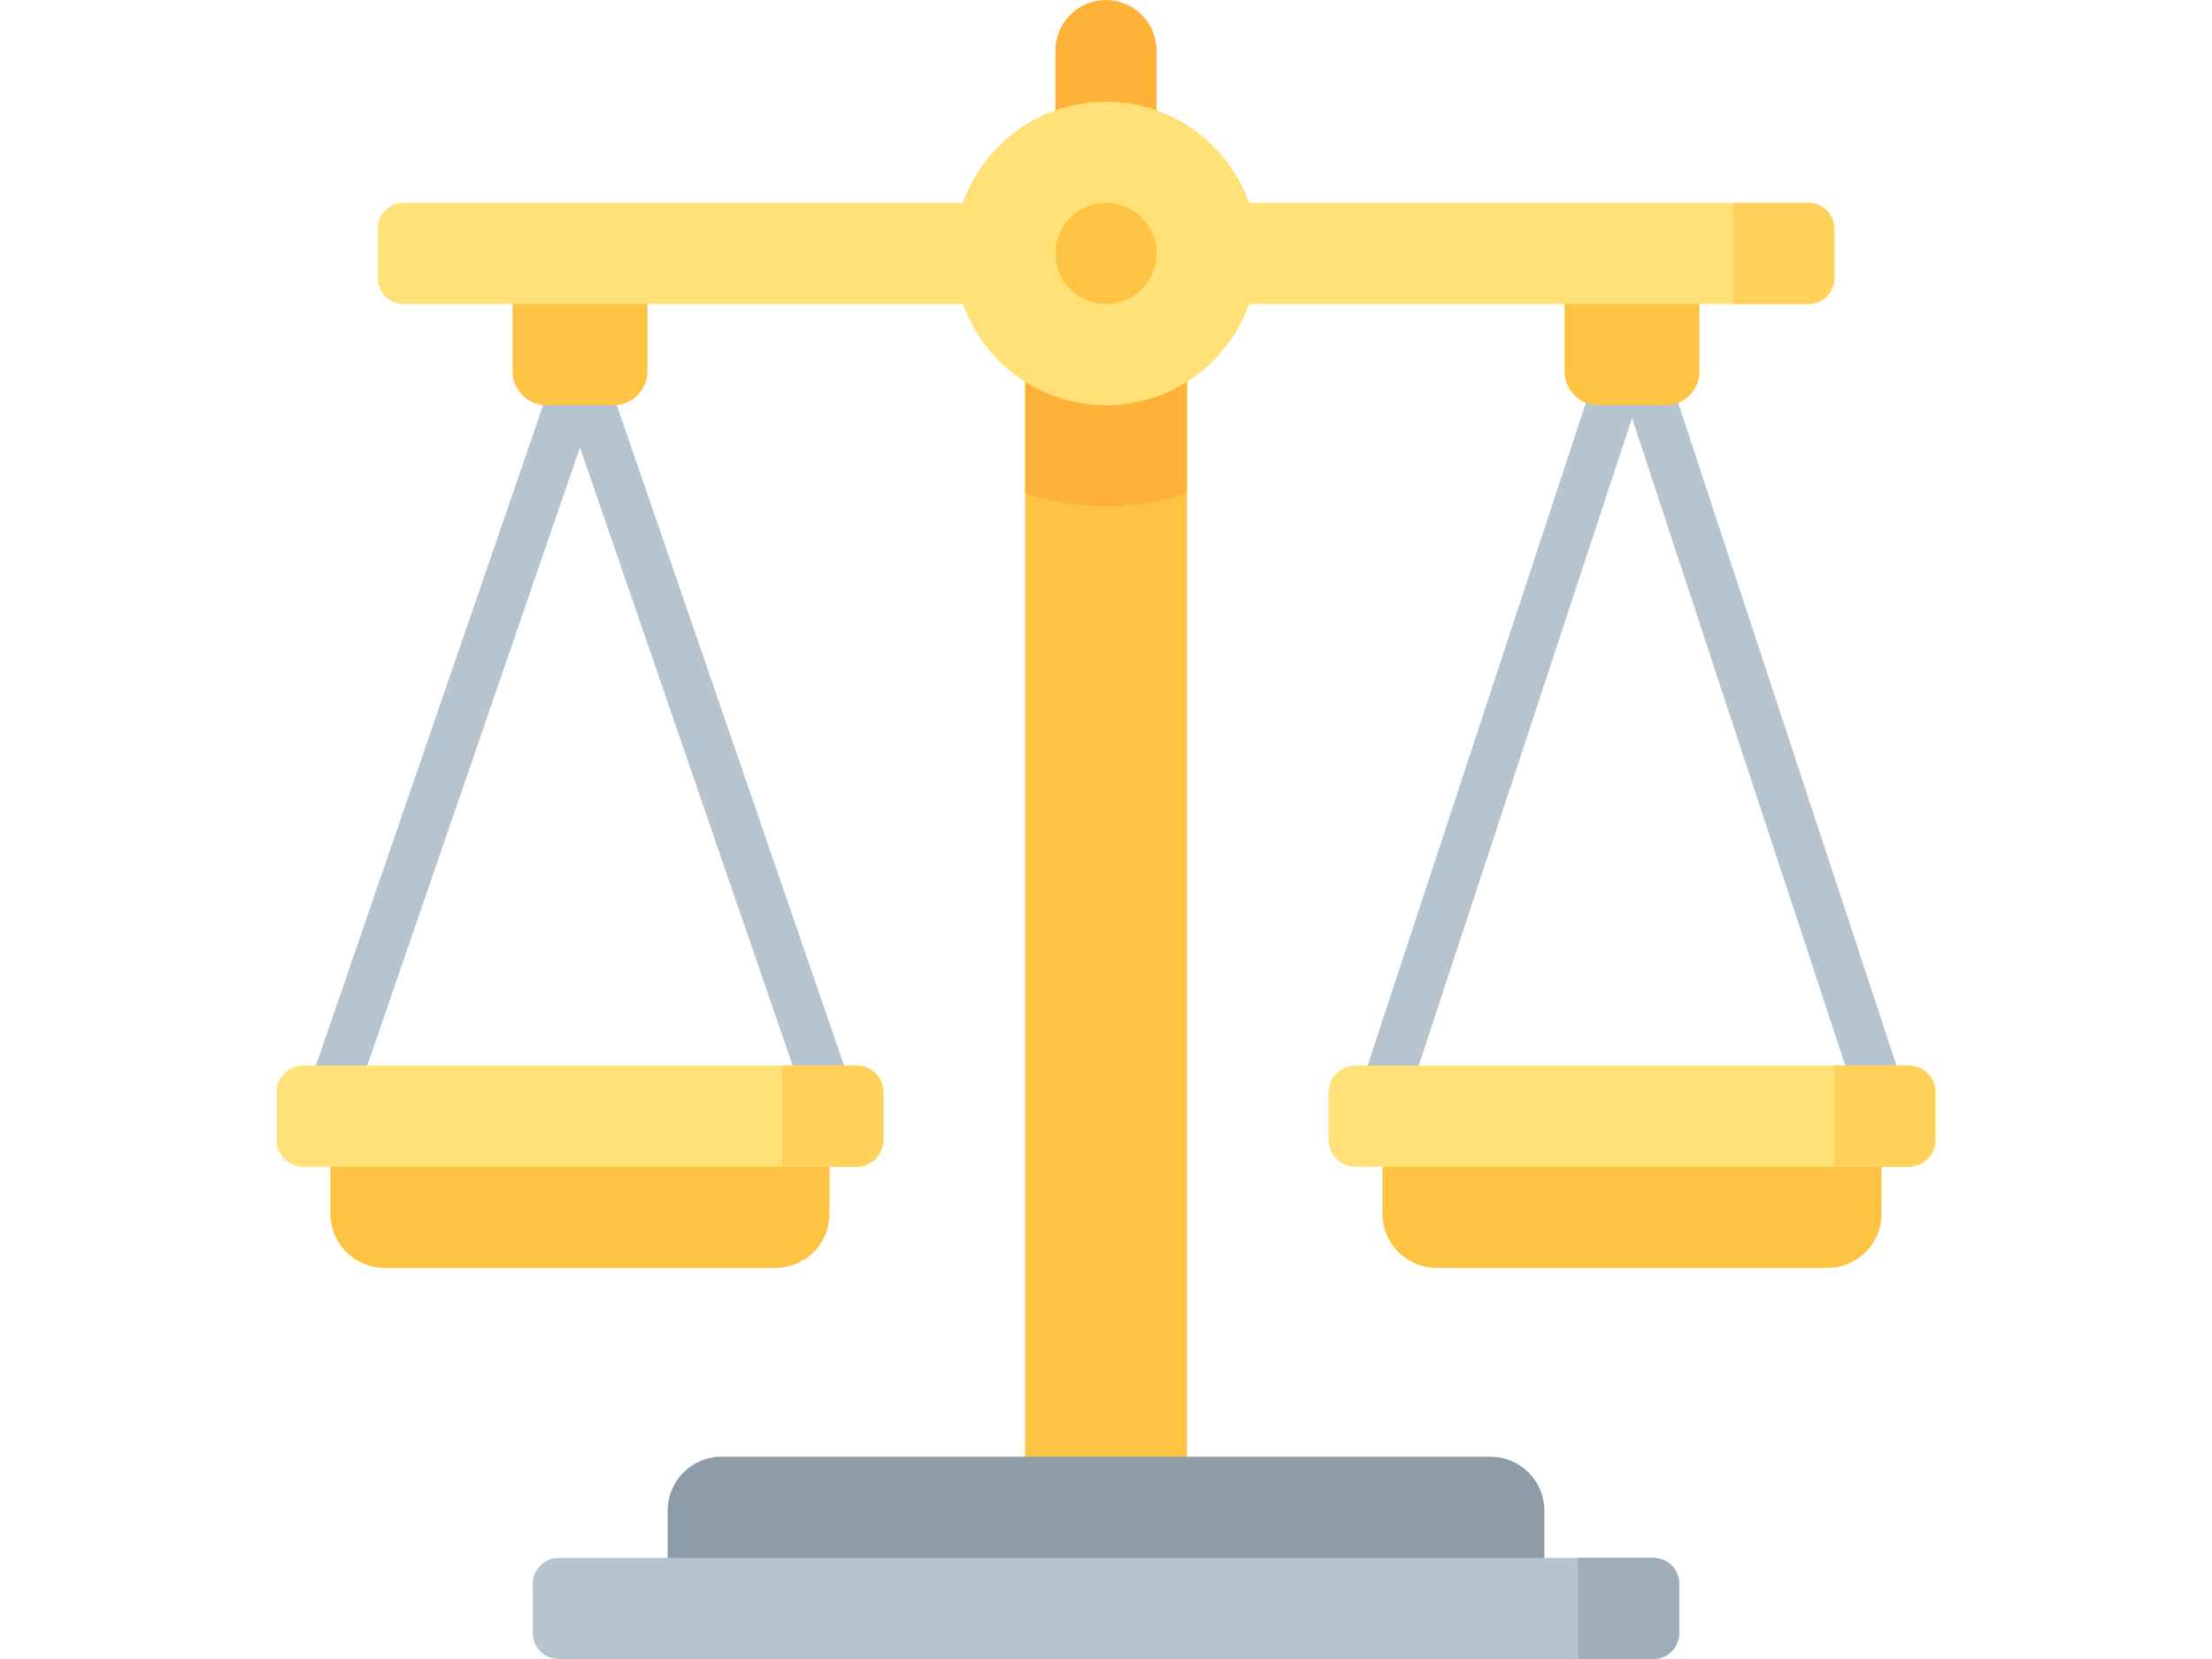 <svg xmlns="http://www.w3.org/2000/svg" xmlns:xlink="http://www.w3.org/1999/xlink" width="800" zoomAndPan="magnify" viewBox="0 0 600 450" height="600" preserveAspectRatio="xMidYMid meet" version="1.0"><path fill="#ffc344" d="M 321.953 100.758 L 321.953 403.91 L 278.051 403.91 L 278.051 100.758 Z M 321.953 100.758 " fill-opacity="1" fill-rule="nonzero"/><path fill="#ffc344" d="M 104.27 343.902 L 210.367 343.902 C 218.449 343.902 225 337.352 225 329.27 L 225 307.676 L 89.633 307.676 L 89.633 329.27 C 89.633 337.352 96.188 343.902 104.27 343.902 Z M 104.27 343.902 " fill-opacity="1" fill-rule="nonzero"/><path fill="#ffc344" d="M 495.73 343.902 L 389.633 343.902 C 381.551 343.902 375 337.352 375 329.27 L 375 307.676 L 510.367 307.676 L 510.367 329.27 C 510.367 337.352 503.812 343.902 495.73 343.902 Z M 495.73 343.902 " fill-opacity="1" fill-rule="nonzero"/><path fill="#b6c4cf" d="M 89.633 304.406 C 88.922 304.406 88.199 304.293 87.488 304.047 C 84.047 302.863 82.215 299.113 83.402 295.668 L 151.086 98.969 C 152 96.309 154.504 94.523 157.316 94.523 C 160.133 94.523 162.637 96.309 163.551 98.969 L 231.234 295.668 C 232.418 299.113 230.59 302.863 227.148 304.047 C 223.699 305.234 219.953 303.402 218.77 299.961 L 157.32 121.375 L 95.867 299.961 C 94.926 302.691 92.371 304.406 89.633 304.406 Z M 89.633 304.406 " fill-opacity="1" fill-rule="nonzero"/><path fill="#b6c4cf" d="M 510.367 304.406 C 507.598 304.406 505.02 302.648 504.105 299.875 L 442.684 113.395 L 381.262 299.875 C 380.121 303.332 376.398 305.215 372.938 304.074 C 369.48 302.934 367.602 299.207 368.738 295.75 L 436.422 90.262 C 437.312 87.559 439.836 85.73 442.684 85.73 C 445.527 85.73 448.055 87.559 448.945 90.262 L 516.629 295.75 C 517.766 299.211 515.887 302.938 512.43 304.074 C 511.742 304.301 511.047 304.406 510.367 304.406 Z M 510.367 304.406 " fill-opacity="1" fill-rule="nonzero"/><path fill="#feb237" d="M 313.719 36.586 L 286.281 36.586 L 286.281 13.719 C 286.281 6.145 292.422 0 300 0 C 307.578 0 313.719 6.145 313.719 13.719 Z M 313.719 36.586 " fill-opacity="1" fill-rule="nonzero"/><path fill="#ffc344" d="M 148.172 109.902 L 166.465 109.902 C 171.516 109.902 175.609 105.809 175.609 100.758 L 175.609 73.676 L 139.023 73.676 L 139.023 100.758 C 139.023 105.809 143.121 109.902 148.172 109.902 Z M 148.172 109.902 " fill-opacity="1" fill-rule="nonzero"/><path fill="#ffe177" d="M 82.316 316.465 L 232.316 316.465 C 236.359 316.465 239.633 313.188 239.633 309.145 L 239.633 296.34 C 239.633 292.301 236.359 289.023 232.316 289.023 L 82.316 289.023 C 78.277 289.023 75 292.301 75 296.34 L 75 309.145 C 75 313.188 78.277 316.465 82.316 316.465 Z M 82.316 316.465 " fill-opacity="1" fill-rule="nonzero"/><path fill="#ffd15b" d="M 232.316 289.023 L 212.195 289.023 L 212.195 316.465 L 232.316 316.465 C 236.359 316.465 239.633 313.188 239.633 309.148 L 239.633 296.344 C 239.633 292.301 236.359 289.023 232.316 289.023 Z M 232.316 289.023 " fill-opacity="1" fill-rule="nonzero"/><path fill="#ffc344" d="M 451.828 109.902 L 433.535 109.902 C 428.484 109.902 424.391 105.809 424.391 100.758 L 424.391 73.676 L 460.977 73.676 L 460.977 100.758 C 460.977 105.809 456.879 109.902 451.828 109.902 Z M 451.828 109.902 " fill-opacity="1" fill-rule="nonzero"/><path fill="#8d9ca8" d="M 418.902 431.348 L 181.098 431.348 L 181.098 409.754 C 181.098 401.672 187.648 395.121 195.73 395.121 L 404.266 395.121 C 412.352 395.121 418.902 401.676 418.902 409.754 Z M 418.902 431.348 " fill-opacity="1" fill-rule="nonzero"/><path fill="#feb237" d="M 278.047 133.723 C 285 136.078 292.395 137.344 300 137.344 C 307.605 137.344 315 136.078 321.953 133.723 L 321.953 100.758 L 278.051 100.758 L 278.051 133.723 Z M 278.047 133.723 " fill-opacity="1" fill-rule="nonzero"/><path fill="#ffe177" d="M 490.527 55.023 L 338.809 55.023 C 333.156 39.039 317.918 27.586 300 27.586 C 282.082 27.586 266.844 39.039 261.191 55.023 L 109.473 55.023 C 105.586 55.023 102.441 58.172 102.441 62.055 L 102.441 75.434 C 102.441 79.316 105.586 82.465 109.473 82.465 L 261.195 82.465 C 266.844 98.449 282.082 109.902 300 109.902 C 317.922 109.902 333.156 98.449 338.809 82.465 L 490.527 82.465 C 494.414 82.465 497.559 79.316 497.559 75.434 L 497.559 62.055 C 497.559 58.172 494.414 55.023 490.527 55.023 Z M 490.527 55.023 " fill-opacity="1" fill-rule="nonzero"/><path fill="#ffc344" d="M 313.719 68.746 C 313.719 69.645 313.633 70.539 313.457 71.422 C 313.281 72.305 313.02 73.164 312.676 73.996 C 312.332 74.828 311.906 75.617 311.406 76.367 C 310.906 77.117 310.34 77.809 309.703 78.445 C 309.062 79.082 308.371 79.652 307.621 80.152 C 306.875 80.652 306.082 81.074 305.25 81.418 C 304.418 81.766 303.559 82.023 302.676 82.199 C 301.793 82.375 300.902 82.465 300 82.465 C 299.098 82.465 298.207 82.375 297.324 82.199 C 296.441 82.023 295.582 81.766 294.75 81.418 C 293.918 81.074 293.125 80.652 292.379 80.152 C 291.629 79.652 290.938 79.082 290.297 78.445 C 289.66 77.809 289.094 77.117 288.594 76.367 C 288.094 75.617 287.668 74.828 287.324 73.996 C 286.98 73.164 286.719 72.305 286.543 71.422 C 286.367 70.539 286.281 69.645 286.281 68.746 C 286.281 67.844 286.367 66.953 286.543 66.066 C 286.719 65.184 286.98 64.328 287.324 63.496 C 287.668 62.66 288.094 61.871 288.594 61.121 C 289.094 60.375 289.66 59.68 290.297 59.043 C 290.938 58.406 291.629 57.836 292.379 57.336 C 293.125 56.836 293.918 56.414 294.75 56.07 C 295.582 55.723 296.441 55.465 297.324 55.289 C 298.207 55.113 299.098 55.023 300 55.023 C 300.902 55.023 301.793 55.113 302.676 55.289 C 303.559 55.465 304.418 55.723 305.25 56.07 C 306.082 56.414 306.875 56.836 307.621 57.336 C 308.371 57.836 309.062 58.406 309.703 59.043 C 310.34 59.68 310.906 60.375 311.406 61.121 C 311.906 61.871 312.332 62.66 312.676 63.496 C 313.02 64.328 313.281 65.184 313.457 66.066 C 313.633 66.953 313.719 67.844 313.719 68.746 Z M 313.719 68.746 " fill-opacity="1" fill-rule="nonzero"/><path fill="#ffd15b" d="M 490.527 82.465 L 470.121 82.465 L 470.121 55.023 L 490.527 55.023 C 494.414 55.023 497.559 58.172 497.559 62.055 L 497.559 75.434 C 497.559 79.316 494.414 82.465 490.527 82.465 Z M 490.527 82.465 " fill-opacity="1" fill-rule="nonzero"/><path fill="#ffe177" d="M 517.684 316.465 L 367.684 316.465 C 363.641 316.465 360.367 313.188 360.367 309.145 L 360.367 296.34 C 360.367 292.301 363.641 289.023 367.684 289.023 L 517.684 289.023 C 521.723 289.023 525 292.301 525 296.34 L 525 309.145 C 525 313.188 521.723 316.465 517.684 316.465 Z M 517.684 316.465 " fill-opacity="1" fill-rule="nonzero"/><path fill="#ffd15b" d="M 517.684 316.465 L 497.559 316.465 L 497.559 289.023 L 517.684 289.023 C 521.723 289.023 525 292.301 525 296.34 L 525 309.145 C 525 313.188 521.723 316.465 517.684 316.465 Z M 517.684 316.465 " fill-opacity="1" fill-rule="nonzero"/><path fill="#b6c4cf" d="M 448.457 450 L 151.543 450 C 147.66 450 144.512 446.852 144.512 442.969 L 144.512 429.59 C 144.512 425.707 147.66 422.559 151.543 422.559 L 448.457 422.559 C 452.34 422.559 455.488 425.707 455.488 429.59 L 455.488 442.969 C 455.488 446.852 452.34 450 448.457 450 Z M 448.457 450 " fill-opacity="1" fill-rule="nonzero"/><path fill="#9facba" d="M 448.457 450 L 428.047 450 L 428.047 422.559 L 448.457 422.559 C 452.34 422.559 455.488 425.707 455.488 429.59 L 455.488 442.969 C 455.488 446.852 452.34 450 448.457 450 Z M 448.457 450 " fill-opacity="1" fill-rule="nonzero"/></svg>